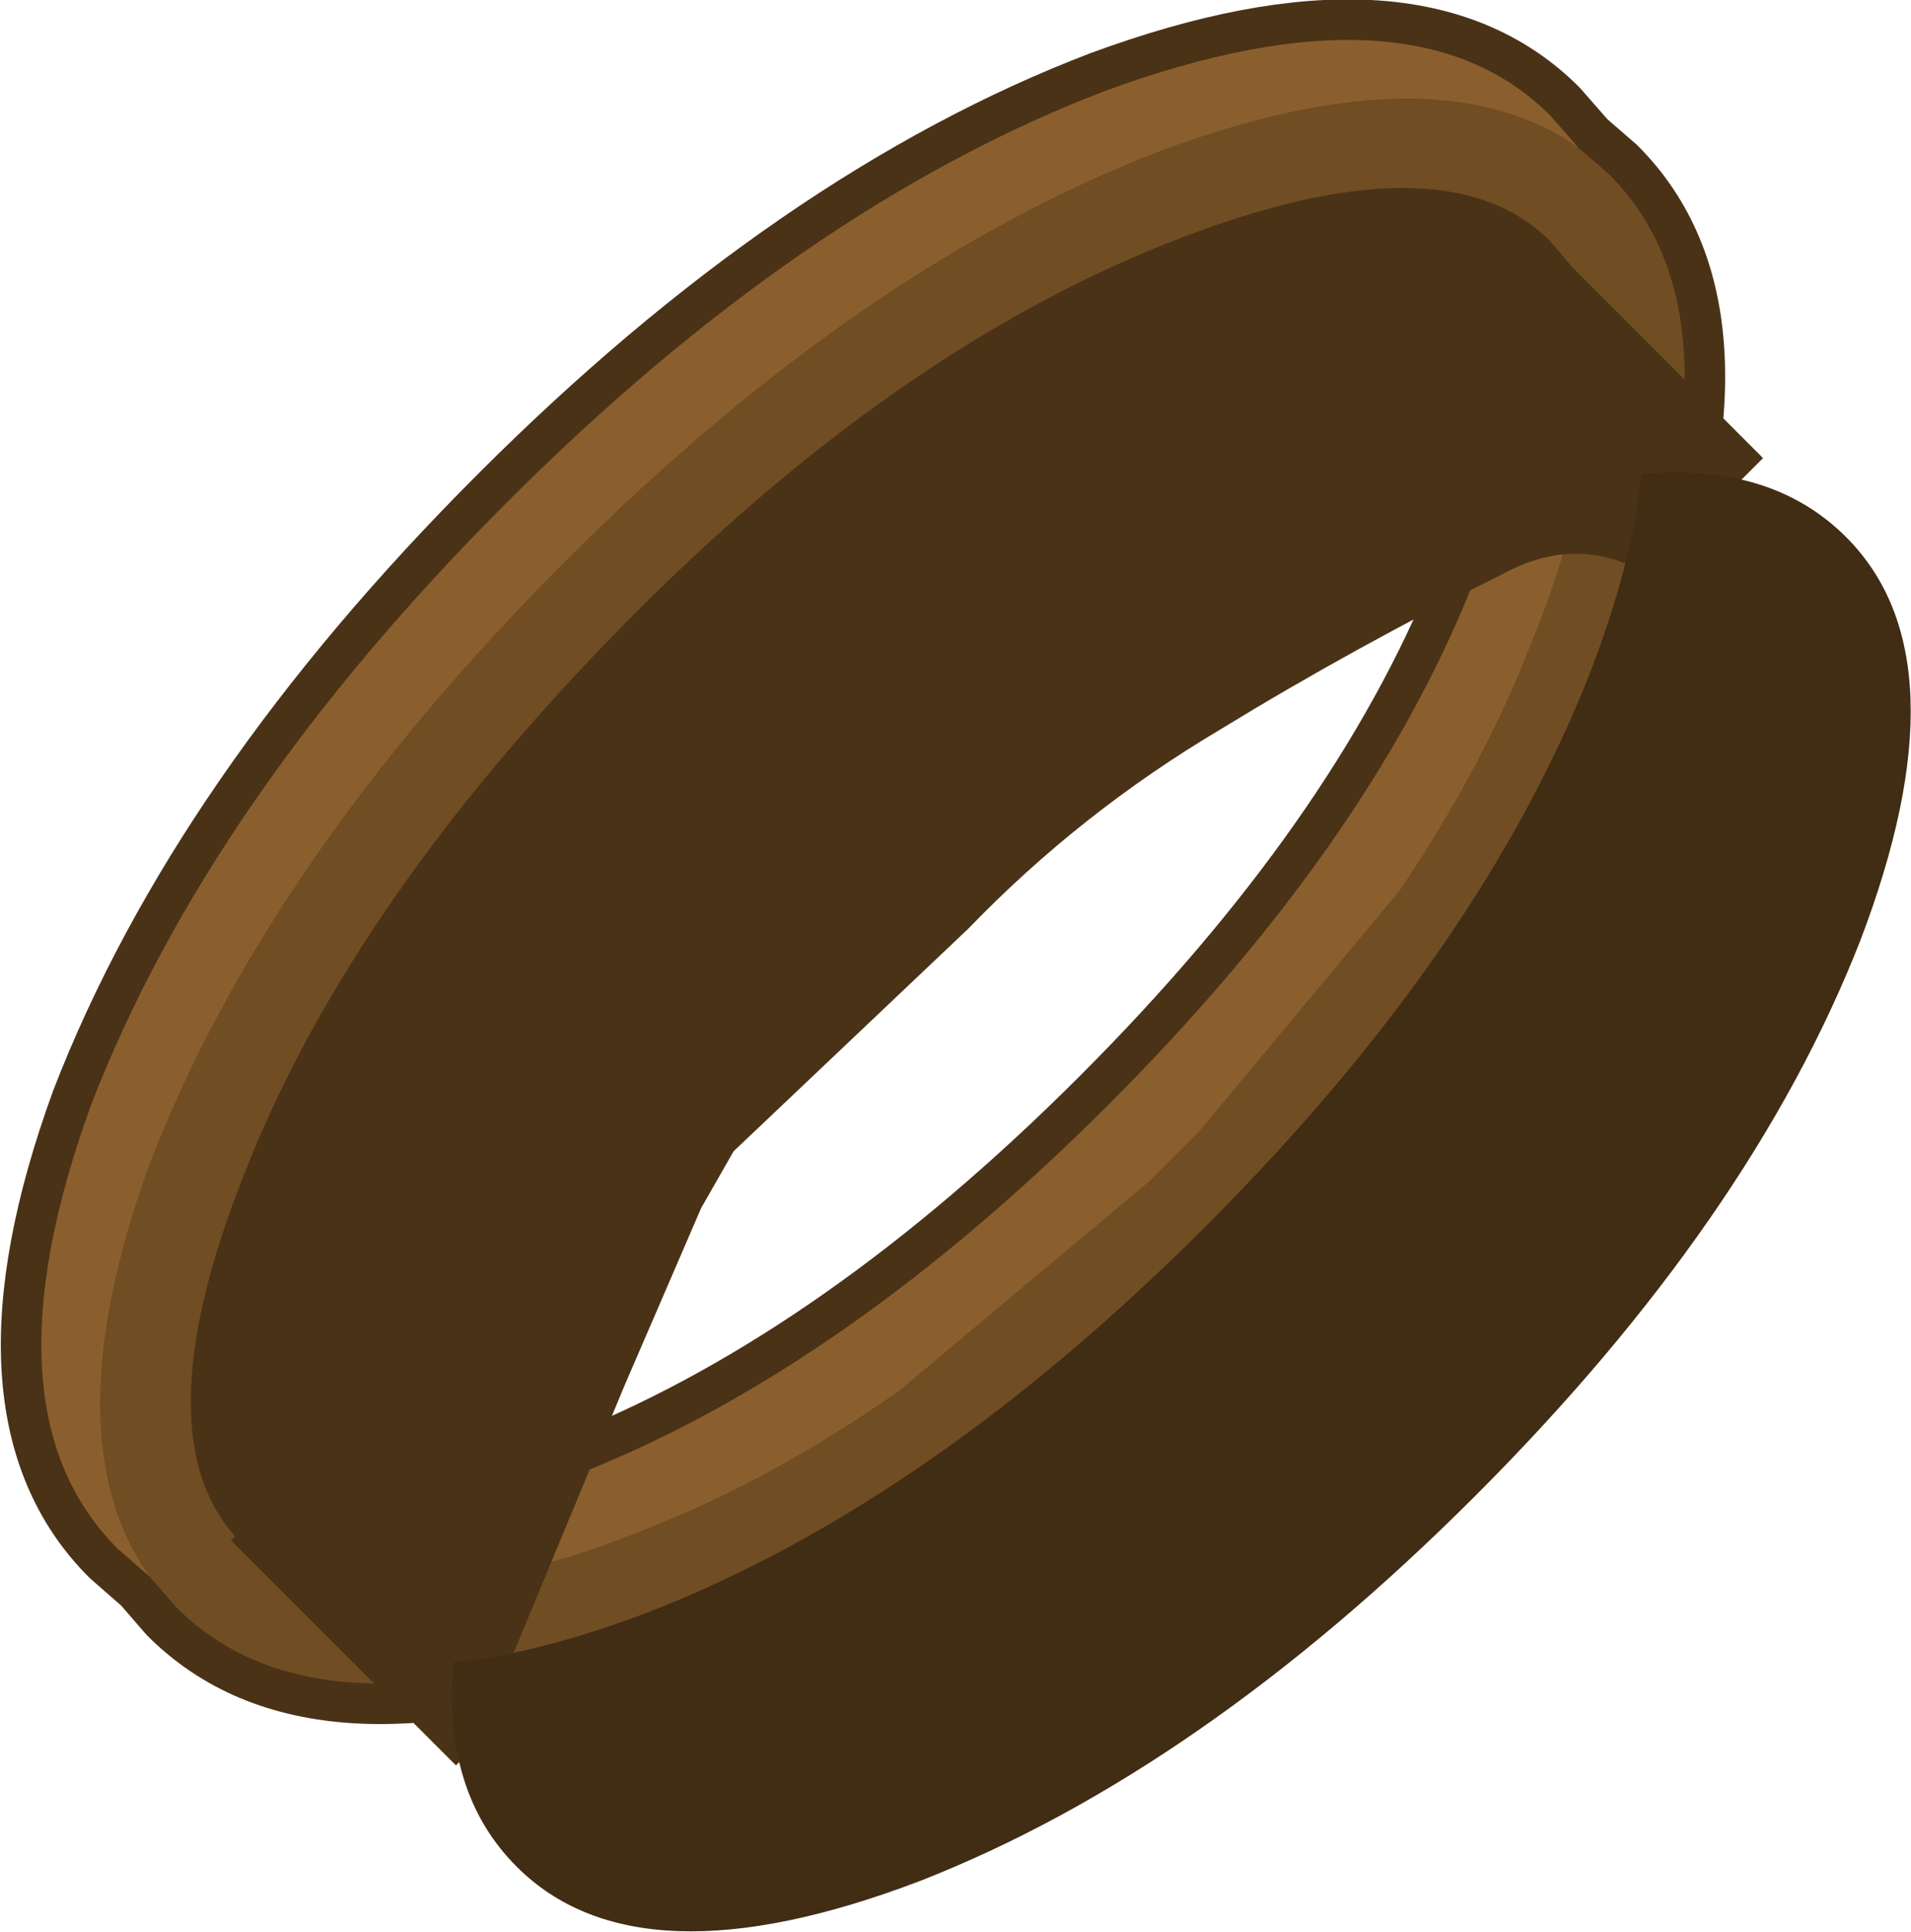 <?xml version="1.0" encoding="UTF-8" standalone="no"?>
<svg xmlns:xlink="http://www.w3.org/1999/xlink" height="47.65px" width="47.15px" xmlns="http://www.w3.org/2000/svg">
  <g transform="matrix(1.0, 0.0, 0.0, 1.0, -6.45, -0.45)">
    <path d="M46.15 4.75 Q49.55 8.15 46.75 15.75 44.0 23.3 36.7 30.6 29.35 37.95 21.75 40.75 14.2 43.5 10.8 40.1 L10.15 39.35 9.35 38.65 Q5.95 35.25 8.7 27.7 11.6 20.2 18.95 12.85 26.25 5.55 33.7 2.7 41.3 -0.1 44.7 3.3 L45.4 4.1 46.15 4.75 M42.75 14.95 Q45.1 9.3 43.35 6.55 40.55 4.75 34.95 7.15 28.55 9.65 22.15 16.05 15.75 22.45 13.2 28.9 10.85 34.45 12.65 37.25 15.4 39.0 21.0 36.7 27.4 34.1 33.8 27.7 40.2 21.3 42.75 14.95" fill="#4a3217" fill-rule="evenodd" stroke="none"/>
    <path d="M46.15 4.75 Q49.55 8.15 46.75 15.75 44.0 23.3 36.7 30.6 29.35 37.95 21.75 40.75 14.2 43.5 10.8 40.1 L10.15 39.35 9.35 38.65 Q5.95 35.25 8.7 27.7 11.6 20.2 18.95 12.85 26.25 5.55 33.7 2.7 41.3 -0.1 44.7 3.3 L45.4 4.1 46.15 4.75 M42.75 14.95 Q40.2 21.3 33.8 27.7 27.4 34.1 21.0 36.7 15.4 39.0 12.65 37.25 10.85 34.45 13.2 28.9 15.75 22.45 22.15 16.05 28.55 9.65 34.95 7.15 40.55 4.75 43.35 6.55 45.1 9.3 42.75 14.95" fill="none" stroke="#4a3217" stroke-linecap="round" stroke-linejoin="round" stroke-width="2.0"/>
    <path d="M45.4 4.1 L46.15 4.75 Q49.55 8.15 46.75 15.75 44.0 23.3 36.7 30.6 29.35 37.95 21.75 40.75 14.2 43.5 10.8 40.1 L10.15 39.35 Q7.7 35.9 10.15 29.15 13.05 21.65 20.4 14.3 27.7 7.0 35.15 4.15 41.95 1.65 45.4 4.1 M12.65 37.25 L13.25 38.05 Q16.0 40.8 22.45 38.15 25.6 36.9 28.65 34.75 L34.8 29.6 35.0 29.4 35.25 29.15 36.05 28.35 41.0 22.4 Q43.05 19.35 44.2 16.4 46.9 9.9 44.15 7.15 L43.35 6.55 Q40.55 4.75 34.95 7.15 28.55 9.65 22.15 16.05 15.75 22.45 13.2 28.9 10.85 34.45 12.65 37.25" fill="#714d24" fill-rule="evenodd" stroke="none"/>
    <path d="M10.15 39.35 L9.35 38.65 Q5.95 35.25 8.7 27.7 11.6 20.2 18.95 12.85 26.25 5.55 33.7 2.7 41.3 -0.1 44.7 3.3 L45.4 4.1 Q41.95 1.65 35.15 4.15 27.7 7.0 20.4 14.3 13.05 21.65 10.15 29.15 7.7 35.9 10.15 39.35 M12.65 37.25 Q15.4 39.0 21.0 36.7 27.4 34.1 33.8 27.7 40.2 21.3 42.75 14.95 45.1 9.3 43.35 6.55 L44.15 7.15 Q46.9 9.9 44.2 16.4 43.05 19.35 41.0 22.4 L36.05 28.35 35.25 29.15 35.0 29.4 34.8 29.6 28.65 34.75 Q25.6 36.9 22.45 38.15 16.0 40.8 13.25 38.05 L12.65 37.25" fill="#8b5f2d" fill-rule="evenodd" stroke="none"/>
    <path d="M43.45 14.65 Q39.9 16.4 36.55 18.45 33.1 20.5 30.35 23.35 L24.55 28.85 23.75 30.25 21.85 34.65 18.8 42.0 Q18.65 42.55 18.85 42.85 L17.7 44.0 12.15 38.45 12.25 38.35 Q9.9 35.7 12.6 29.1 15.25 22.55 21.85 15.85 28.45 9.15 35.25 6.45 42.05 3.75 44.7 6.4 L45.25 7.05 49.95 11.75 47.05 14.65 46.55 14.35 Q45.05 13.75 43.45 14.65" fill="#4a3217" fill-rule="evenodd" stroke="none"/>
    <path d="M52.35 23.65 Q49.65 30.55 42.85 37.35 36.05 44.15 29.15 46.85 22.2 49.5 19.2 46.5 17.35 44.65 17.65 41.45 19.75 41.25 22.5 40.2 29.4 37.5 36.2 30.7 43.0 23.9 45.7 17.0 46.75 14.25 46.95 12.15 50.15 11.85 52.0 13.7 55.0 16.7 52.35 23.65" fill="#412c14" fill-rule="evenodd" stroke="none"/>
  </g>
</svg>
